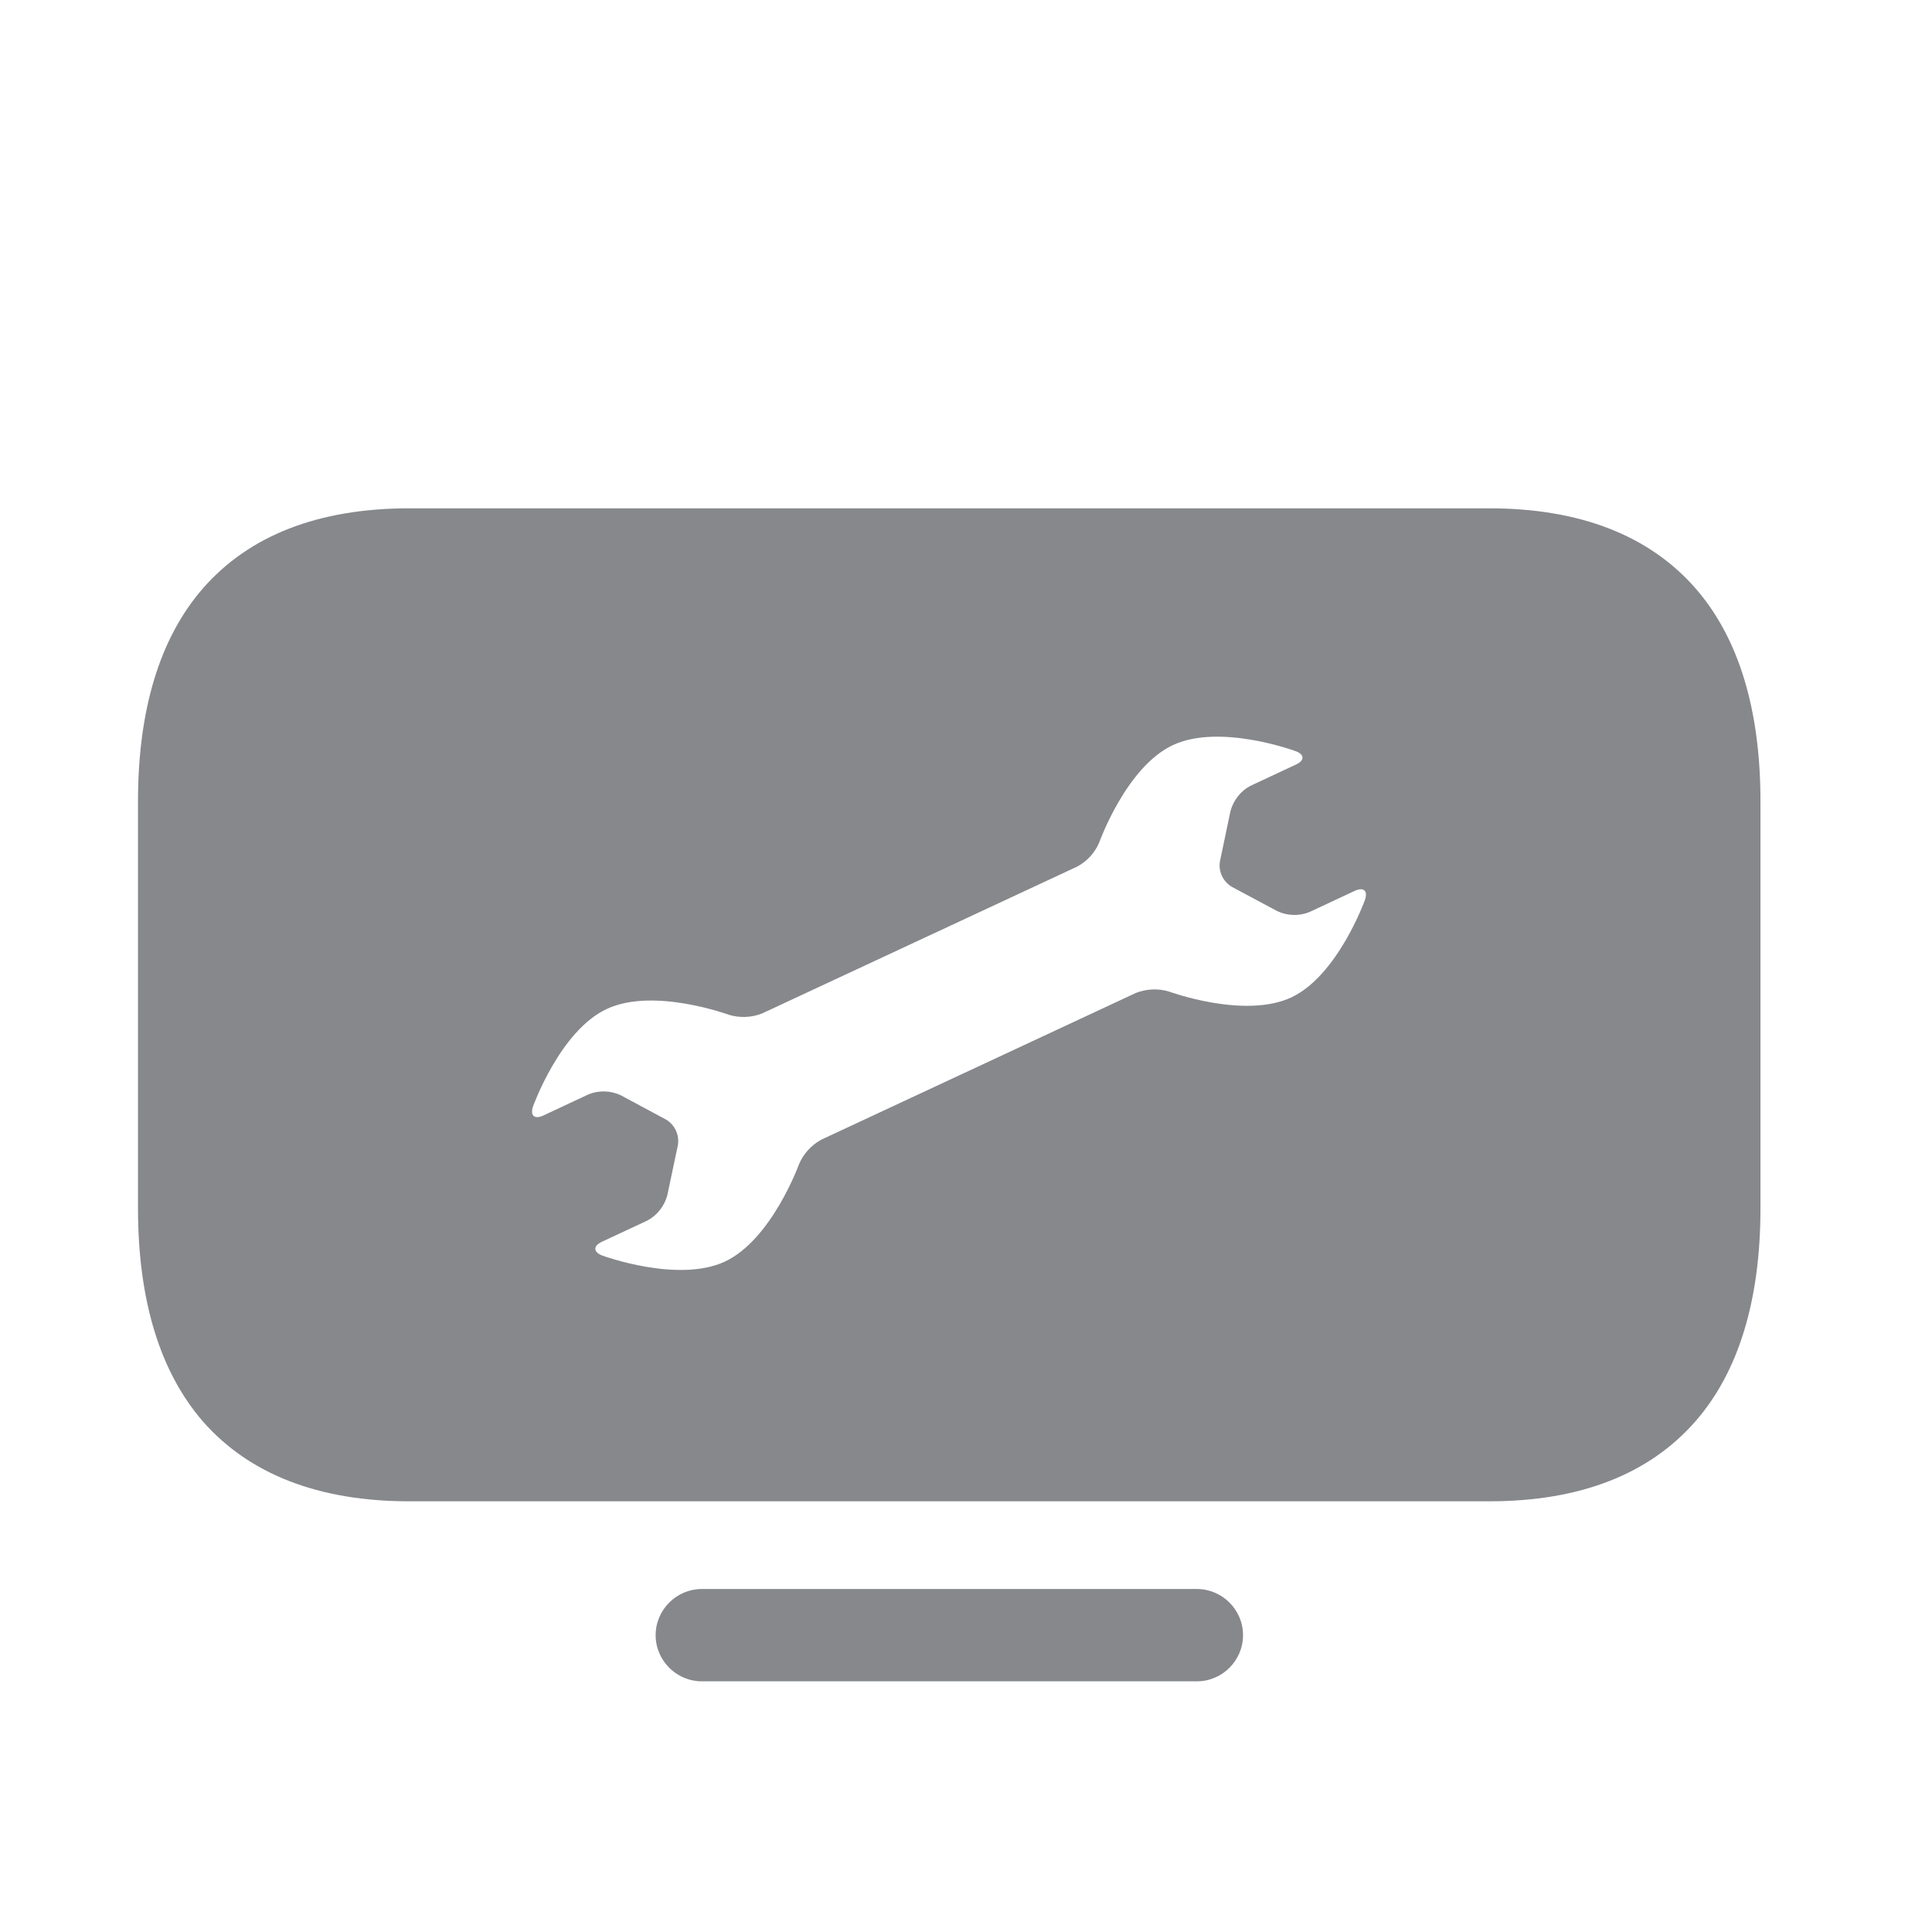<svg width="28" height="28" viewBox="0 0 28 28" fill="none" xmlns="http://www.w3.org/2000/svg">
<path d="M17.346 24.367H10.171C9.804 24.367 9.502 24.066 9.502 23.698C9.502 23.33 9.804 23.029 10.171 23.029H17.346C17.714 23.029 18.015 23.33 18.015 23.698C18.015 24.066 17.714 24.367 17.346 24.367ZM25.514 11.613V17.512C25.514 18.843 25.197 19.881 24.574 20.596C23.902 21.366 22.899 21.758 21.584 21.758H5.93C4.619 21.758 3.612 21.366 2.94 20.6C2.318 19.881 2 18.843 2 17.512V11.613C2 10.281 2.318 9.244 2.94 8.528C3.612 7.759 4.616 7.367 5.93 7.367H21.584C22.895 7.367 23.902 7.759 24.574 8.528C25.197 9.244 25.514 10.281 25.514 11.613ZM11.58 16.873C11.643 16.722 11.757 16.598 11.901 16.518L16.463 14.39C16.617 14.33 16.784 14.323 16.941 14.37C16.941 14.37 18.032 14.771 18.711 14.457C19.387 14.142 19.781 13.045 19.781 13.045C19.828 12.911 19.765 12.851 19.634 12.911L18.975 13.219C18.825 13.279 18.657 13.273 18.514 13.206L17.855 12.854C17.724 12.777 17.654 12.627 17.681 12.48L17.834 11.75C17.878 11.596 17.982 11.462 18.122 11.389L18.781 11.081C18.912 11.021 18.908 10.931 18.771 10.884C18.771 10.884 17.681 10.482 17.002 10.797C16.323 11.111 15.931 12.209 15.931 12.209C15.868 12.359 15.754 12.483 15.61 12.56L11.044 14.688C10.891 14.748 10.723 14.755 10.566 14.708C10.566 14.708 9.476 14.306 8.797 14.621C8.118 14.935 7.726 16.033 7.726 16.033C7.68 16.167 7.743 16.227 7.874 16.167L8.532 15.859C8.683 15.799 8.85 15.805 8.994 15.872L9.65 16.224C9.78 16.3 9.85 16.451 9.824 16.598L9.67 17.328C9.626 17.482 9.523 17.615 9.382 17.689L8.723 17.997C8.593 18.057 8.596 18.147 8.733 18.198C8.733 18.198 9.824 18.599 10.503 18.285C11.182 17.97 11.58 16.873 11.58 16.873Z" fill="#86888C"/>
</svg>
